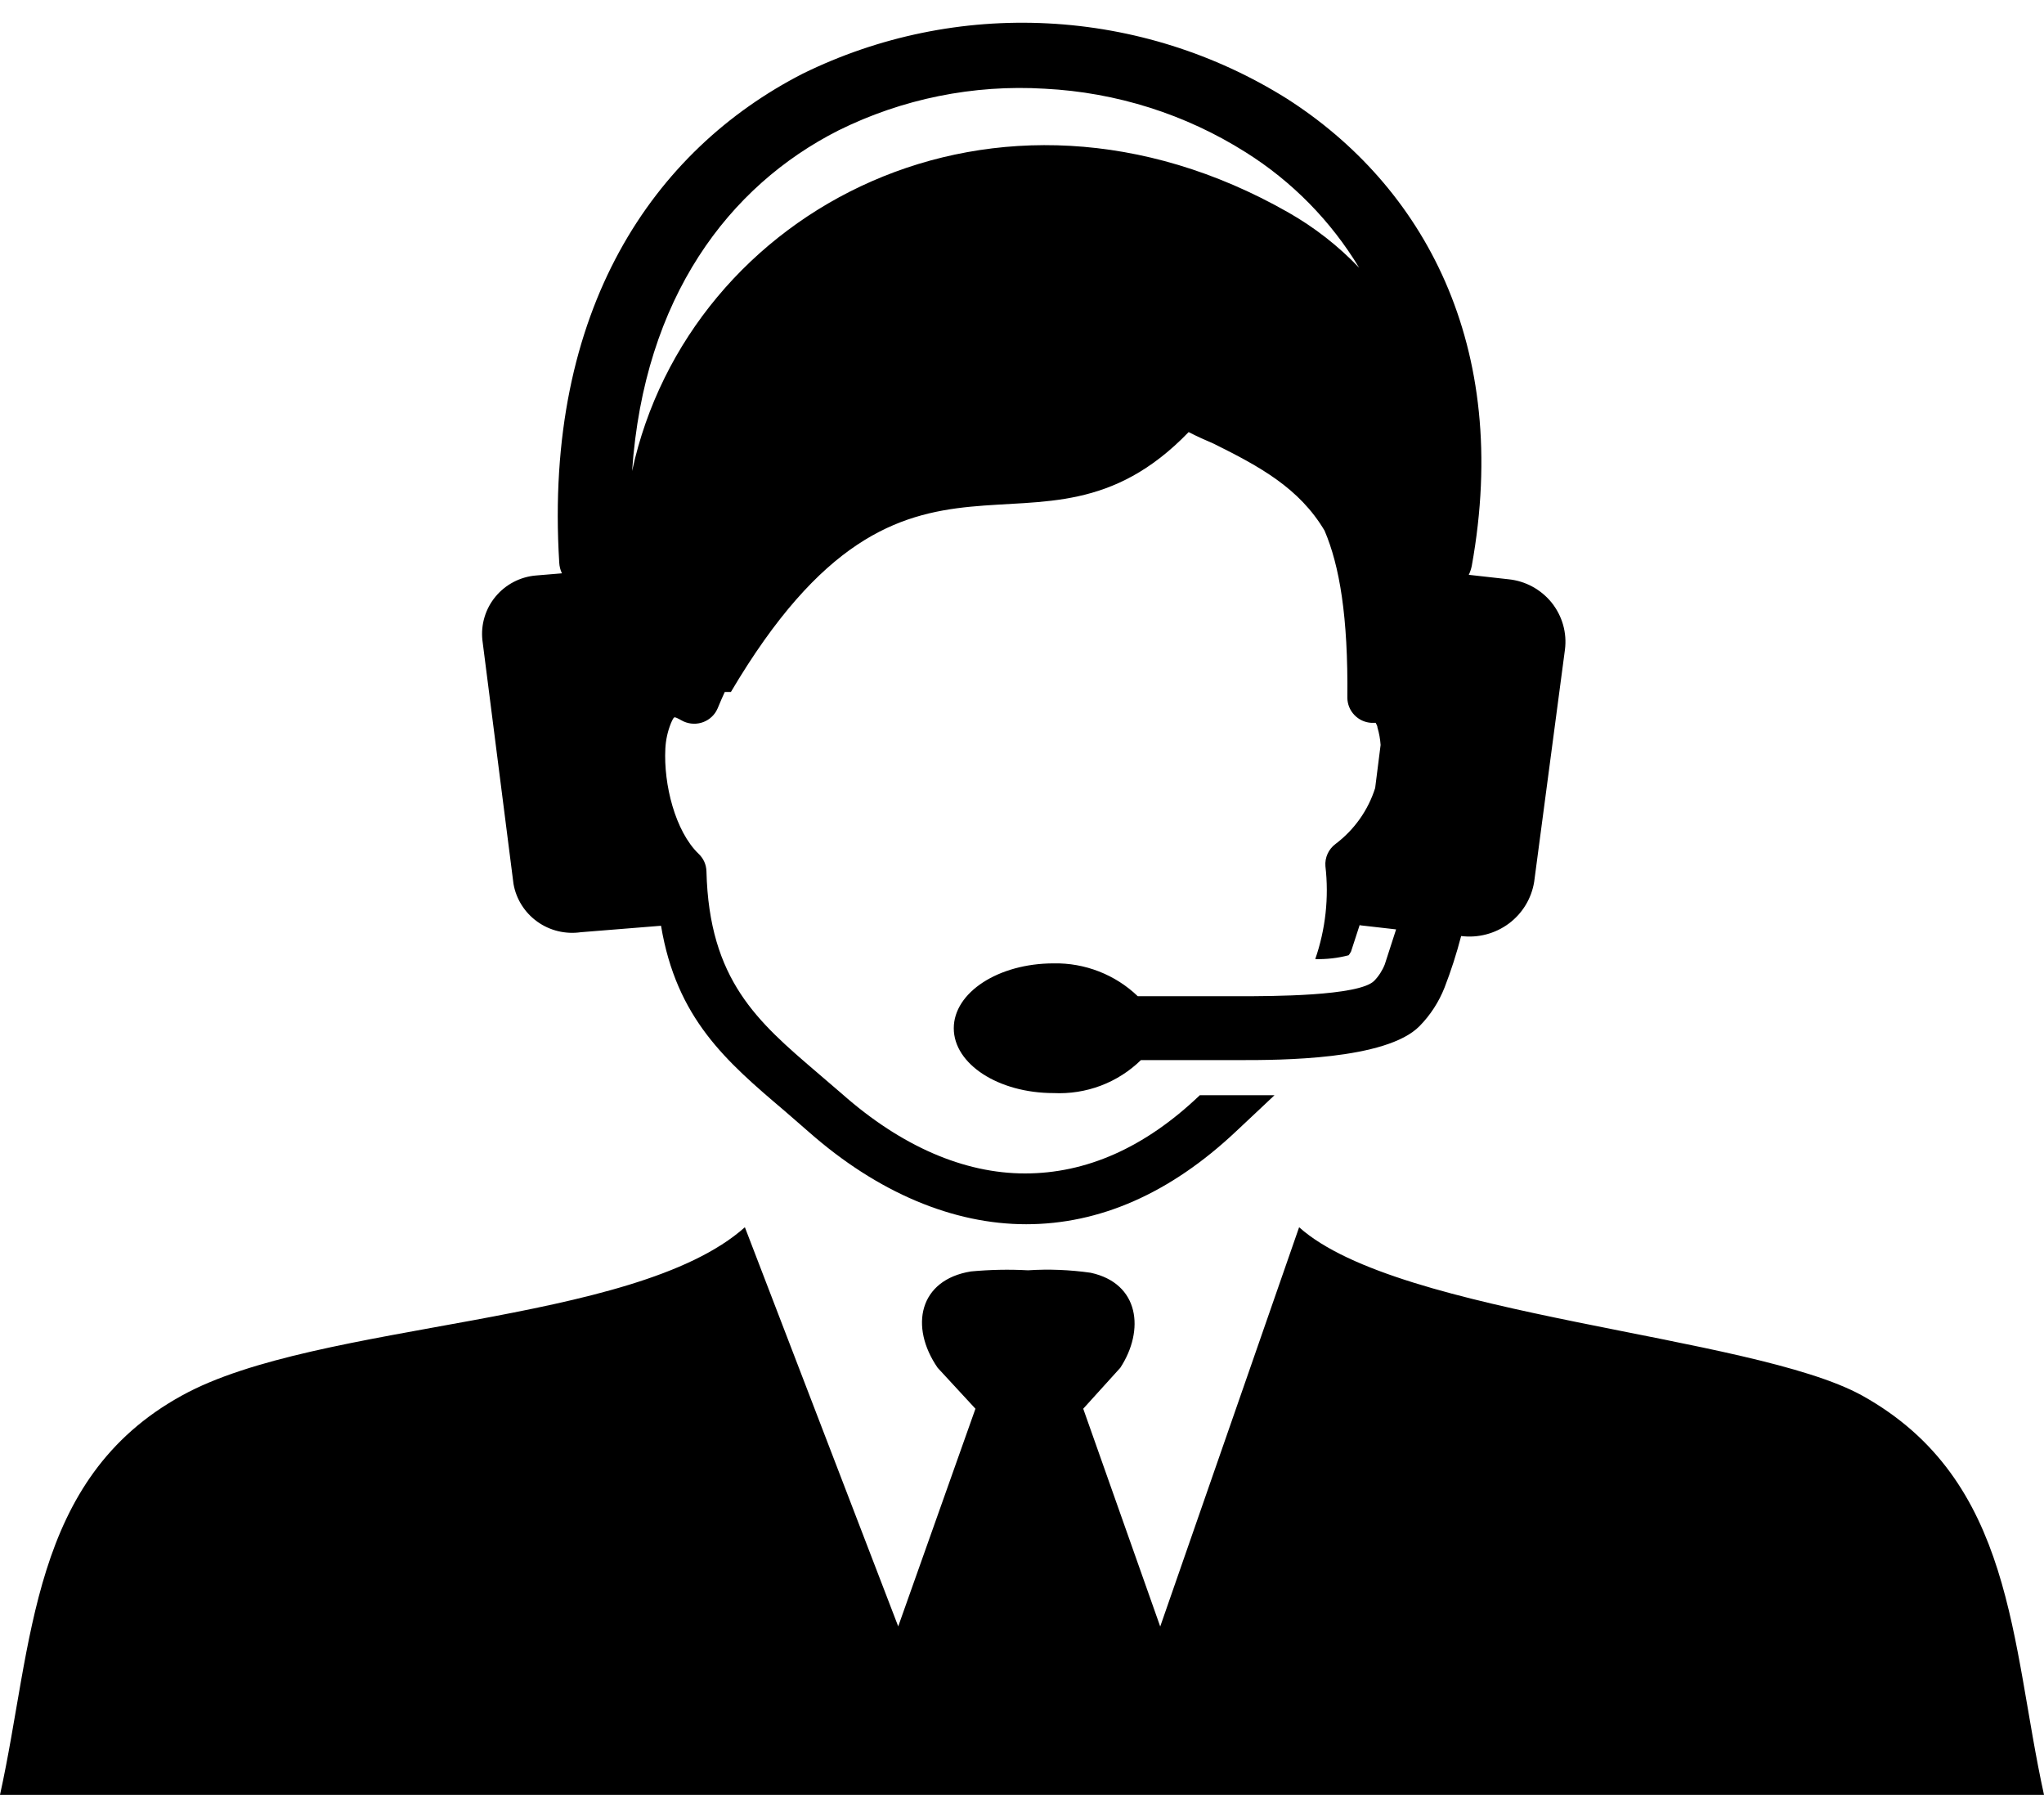 <svg width="45" height="40" viewBox="0 0 45 40" fill="none" xmlns="http://www.w3.org/2000/svg">
<g clip-path="url(#clip0_1682_20875)">
<path d="M29.938 20.349L29.744 20.945L29.714 20.996L29.689 21.028C29.45 21.09 29.203 21.118 28.956 21.112C29.183 20.455 29.26 19.757 29.18 19.067C29.172 18.973 29.189 18.879 29.228 18.793C29.267 18.708 29.327 18.633 29.403 18.577C29.815 18.266 30.12 17.836 30.275 17.346L30.395 16.398C30.386 16.268 30.363 16.14 30.326 16.016C30.326 15.973 30.297 15.94 30.286 15.911H30.19C30.048 15.903 29.915 15.841 29.817 15.738C29.719 15.636 29.664 15.5 29.663 15.359C29.681 13.572 29.491 12.453 29.161 11.68C28.605 10.746 27.744 10.274 26.719 9.766C26.539 9.689 26.352 9.606 26.169 9.511C22.826 12.976 20.057 8.52 16.091 15.232H15.956C15.905 15.348 15.85 15.464 15.798 15.595L15.769 15.653C15.695 15.781 15.572 15.874 15.429 15.912C15.285 15.95 15.132 15.93 15.004 15.857C14.913 15.806 14.862 15.784 14.85 15.791C14.828 15.791 14.802 15.849 14.769 15.925C14.698 16.103 14.657 16.291 14.648 16.481C14.608 17.266 14.864 18.297 15.381 18.795C15.434 18.845 15.476 18.904 15.506 18.97C15.535 19.036 15.551 19.108 15.553 19.18C15.612 21.577 16.685 22.492 17.988 23.607L18.538 24.079C19.845 25.234 21.226 25.83 22.566 25.83C23.906 25.83 25.199 25.27 26.415 24.108H27.301H27.396C27.576 24.108 27.803 24.108 28.059 24.108L27.762 24.388L27.221 24.896C25.756 26.28 24.196 26.948 22.592 26.948C20.988 26.948 19.325 26.255 17.805 24.915L17.27 24.45C15.985 23.36 14.894 22.419 14.553 20.378L12.788 20.52C12.45 20.569 12.105 20.486 11.828 20.287C11.551 20.088 11.363 19.79 11.305 19.456L10.62 14.088C10.602 13.918 10.618 13.746 10.668 13.582C10.717 13.418 10.799 13.266 10.908 13.134C11.018 13.001 11.152 12.892 11.305 12.812C11.457 12.732 11.624 12.683 11.796 12.668L12.371 12.62C12.336 12.546 12.316 12.466 12.312 12.384C11.968 6.809 14.392 3.304 17.67 1.623C19.345 0.8 21.205 0.418 23.072 0.515C24.939 0.611 26.75 1.181 28.33 2.171C31.326 4.085 33.281 7.587 32.402 12.457C32.388 12.525 32.366 12.591 32.336 12.653L33.212 12.751C33.397 12.77 33.576 12.825 33.739 12.914C33.902 13.003 34.046 13.123 34.162 13.267C34.277 13.412 34.363 13.578 34.413 13.755C34.463 13.933 34.477 14.119 34.453 14.302L33.776 19.409C33.718 19.776 33.517 20.107 33.217 20.33C32.916 20.553 32.54 20.651 32.168 20.604C32.068 20.989 31.946 21.369 31.802 21.74C31.677 22.056 31.491 22.344 31.252 22.587C30.52 23.335 28.154 23.335 27.316 23.335H25.118C24.866 23.581 24.565 23.773 24.234 23.898C23.903 24.023 23.549 24.078 23.196 24.061C21.98 24.061 20.998 23.422 20.998 22.634C20.998 21.846 21.98 21.206 23.196 21.206C23.538 21.199 23.877 21.26 24.195 21.384C24.513 21.508 24.803 21.693 25.049 21.929H27.301C27.96 21.929 29.916 21.929 30.253 21.591C30.354 21.487 30.434 21.363 30.487 21.228L30.736 20.458L29.938 20.367V20.349ZM13.916 10.369C15.161 4.608 21.932 1.016 28.359 4.674C28.938 5.003 29.465 5.414 29.923 5.894C29.302 4.865 28.447 3.994 27.425 3.352C26.099 2.514 24.576 2.033 23.005 1.953C21.434 1.857 19.865 2.174 18.457 2.872C16.047 4.093 14.18 6.548 13.916 10.369ZM16.399 27.014L19.775 35.8L21.475 31.009L20.643 30.108C20.017 29.2 20.233 28.172 21.376 27.987C21.793 27.948 22.213 27.939 22.632 27.962C23.093 27.932 23.555 27.951 24.012 28.016C25.089 28.249 25.203 29.284 24.664 30.108L23.848 31.009L25.543 35.803L28.601 27.014C30.798 28.982 38.566 29.378 40.994 30.718C44.355 32.585 44.264 36.166 45 39.508H0C0.732 36.199 0.656 32.556 4.006 30.718C6.991 29.066 13.956 29.193 16.399 27.014Z" fill="black"/>
</g>
<defs>
<clipPath id="clip0_1682_20875">
<rect width="45" height="39" fill="white" transform="translate(0 0.5)"/>
</clipPath>
</defs>
</svg>
